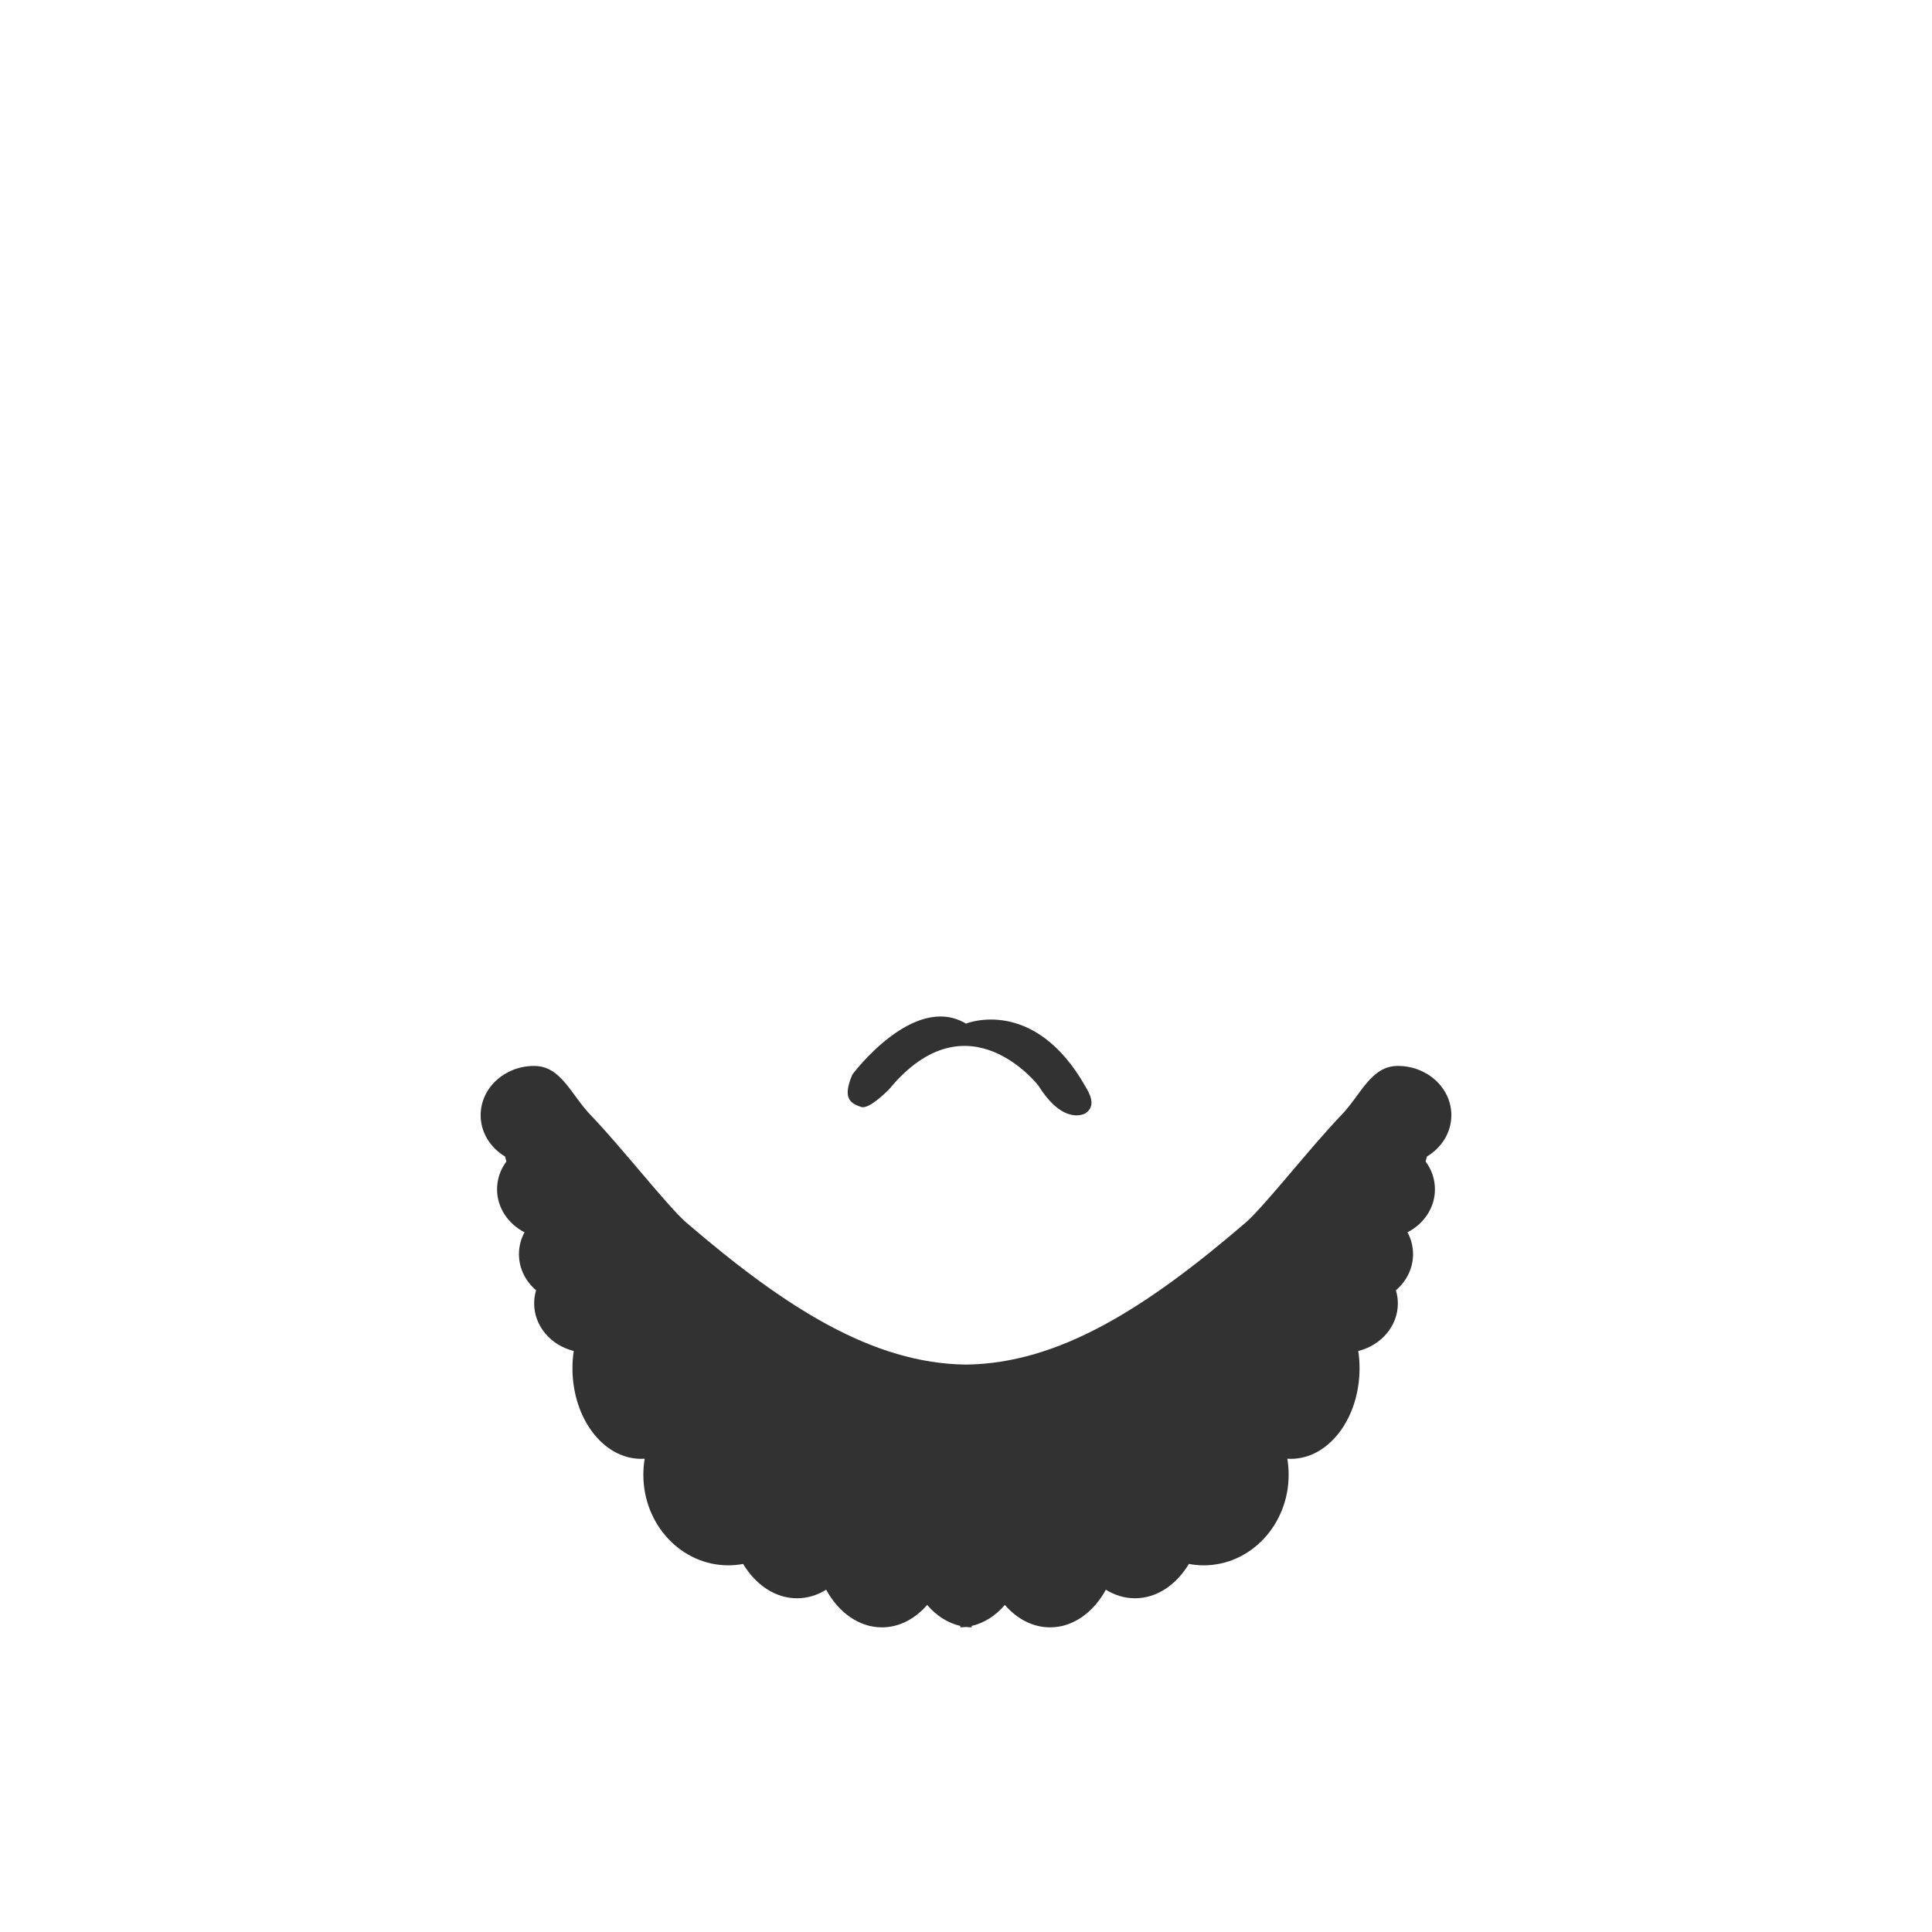 <?xml version="1.0" encoding="UTF-8" standalone="no"?>
<!DOCTYPE svg PUBLIC "-//W3C//DTD SVG 1.1//EN" "http://www.w3.org/Graphics/SVG/1.1/DTD/svg11.dtd">
<svg width="100%" height="100%" viewBox="0 0 1080 1080" version="1.1" xmlns="http://www.w3.org/2000/svg" xmlns:xlink="http://www.w3.org/1999/xlink" xml:space="preserve" xmlns:serif="http://www.serif.com/" style="fill-rule:evenodd;clip-rule:evenodd;stroke-linejoin:round;stroke-miterlimit:2;">
    <g>
        <g>
            <g>
                <g>
                    <g transform="matrix(1,0,0,1,3.691,0)">
                        <path d="M536.309,762.813C588.323,762.202 637.077,731.183 692.641,683.438C702.806,674.703 729.458,640.596 745.982,623.498C757.197,611.893 762.602,595.863 777.714,595.863C794.224,595.863 807.627,608.199 807.627,623.394C807.627,633.079 802.181,641.603 793.955,646.511C793.724,647.428 793.484,648.353 793.236,649.284C796.527,653.706 798.453,659.055 798.453,664.814C798.453,675.144 792.258,684.152 783.104,688.862C785.095,692.547 786.214,696.7 786.214,701.092C786.214,709.062 782.526,716.246 776.635,721.276C777.338,723.615 777.714,726.078 777.714,728.622C777.714,741.335 768.331,752.046 755.596,755.206C756.059,758.343 756.301,761.583 756.301,764.896C756.301,792.826 739.088,815.501 717.887,815.501C717.229,815.501 716.576,815.479 715.926,815.436C716.417,818.352 716.673,821.354 716.673,824.42C716.673,852.349 695.402,875.024 669.201,875.024C666.369,875.024 663.594,874.759 660.898,874.251C653.859,885.942 642.983,893.445 630.787,893.445C624.96,893.445 619.434,891.732 614.484,888.667C607.505,901.405 596.14,909.702 583.315,909.702C573.627,909.702 564.772,904.967 558.012,897.16C553.024,903.064 546.622,907.248 539.475,908.909L539.475,909.696C538.408,909.676 537.352,909.6 536.309,909.471C535.266,909.6 534.211,909.676 533.144,909.696L533.144,908.909C525.997,907.248 519.595,903.064 514.607,897.16C507.846,904.967 498.991,909.702 489.303,909.702C476.479,909.702 465.114,901.405 458.135,888.667C453.185,891.732 447.659,893.445 441.831,893.445C429.636,893.445 418.76,885.942 411.721,874.251C409.025,874.759 406.25,875.024 403.418,875.024C377.217,875.024 355.946,852.349 355.946,824.42C355.946,821.354 356.202,818.352 356.693,815.436C356.043,815.479 355.389,815.501 354.731,815.501C333.53,815.501 316.318,792.826 316.318,764.896C316.318,761.583 316.56,758.343 317.023,755.206C304.288,752.046 294.905,741.335 294.905,728.622C294.905,726.078 295.28,723.615 295.983,721.276C290.093,716.246 286.404,709.062 286.404,701.092C286.404,696.7 287.524,692.547 289.515,688.862C280.361,684.152 274.166,675.144 274.166,664.814C274.166,659.055 276.092,653.706 279.382,649.284C279.134,648.353 278.895,647.428 278.664,646.511C270.438,641.603 264.991,633.079 264.991,623.394C264.991,608.199 278.395,595.863 294.905,595.863C310.017,595.863 315.422,611.893 326.637,623.498C343.16,640.596 369.813,674.703 379.978,683.438C435.541,731.183 484.296,762.202 536.309,762.813Z" style="fill:rgb(50,50,50);"/>
                    </g>
                    <path d="M476.497,600.649C476.497,600.649 510.644,554.706 540,572.204C540,572.204 577.84,556.581 606.651,607.157C608.637,610.642 613.303,617.873 606.828,622.315C606.828,622.315 594.882,629.819 580.592,607.028C580.592,607.028 541.168,555.584 497.125,608.775C497.125,608.775 486.16,620.232 481.548,618.831C474.448,616.675 471.173,613.104 476.497,600.649Z" style="fill:rgb(50,50,50);"/>
                </g>
            </g>
        </g>
    </g>
</svg>
